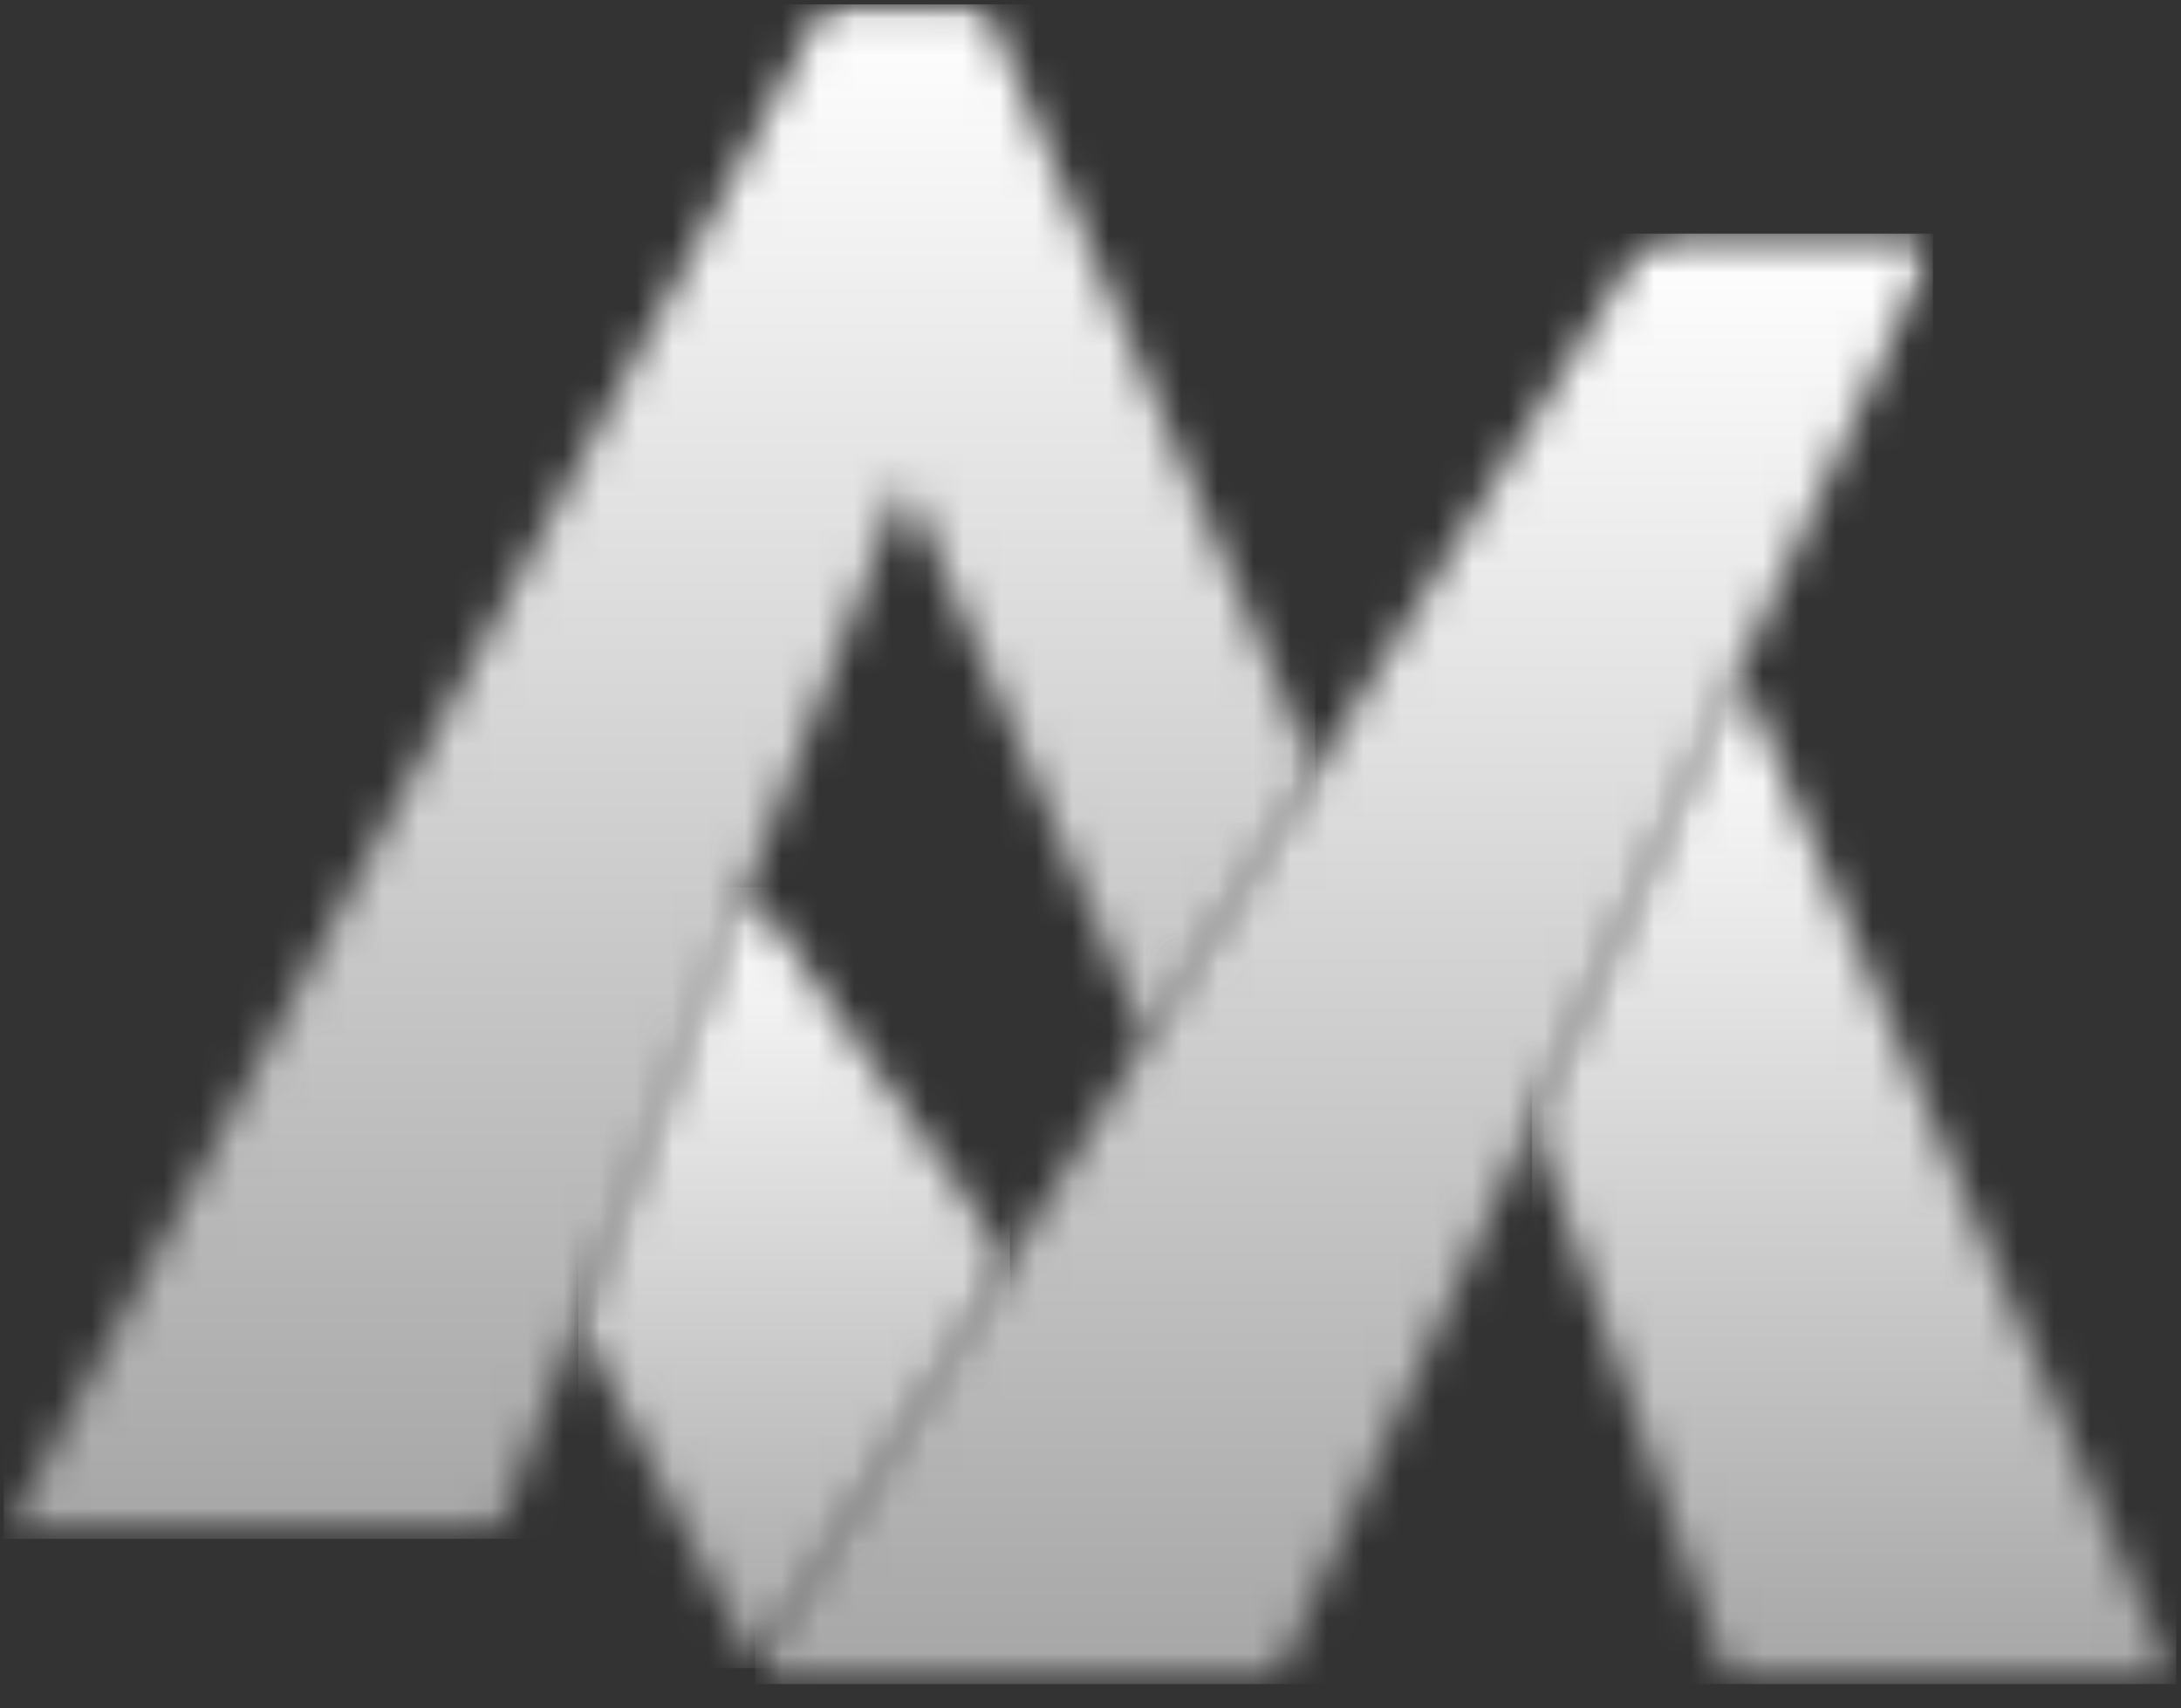 <svg width="60" height="47" viewBox="0 0 60 47" fill="none" xmlns="http://www.w3.org/2000/svg">
<rect x="0" y="0" width="60" height="47" fill="#333333" stroke="none"/>
<mask id="mask0_144_8" style="mask-type:luminance" maskUnits="userSpaceOnUse" x="41" y="18" width="19" height="29">
<path d="M41.931 18.301H60V46.564H41.931V18.301Z" fill="white"/>
</mask>
<g mask="url(#mask0_144_8)">
<mask id="mask1_144_8" style="mask-type:luminance" maskUnits="userSpaceOnUse" x="42" y="18" width="18" height="29">
<path d="M47.561 46.333L42.149 30.891L42.194 30.789L47.831 18.502L59.869 46.333H47.561Z" fill="white"/>
</mask>
<g mask="url(#mask1_144_8)">
<path d="M42.149 18.502V46.333H59.869V18.502H42.149Z" fill="url(#paint0_linear_144_8)"/>
</g>
</g>
<mask id="mask2_144_8" style="mask-type:luminance" maskUnits="userSpaceOnUse" x="0" y="0" width="37" height="43">
<path d="M0 0H36.371V42.394H0V0Z" fill="white"/>
</mask>
<g mask="url(#mask2_144_8)">
<mask id="mask3_144_8" style="mask-type:luminance" maskUnits="userSpaceOnUse" x="0" y="0" width="37" height="43">
<path d="M0.103 42.339L22.547 0.408C22.642 0.231 22.827 0.12 23.029 0.12H26.714C26.933 0.12 27.131 0.25 27.218 0.452L36.183 21.177L31.542 28.624L24.888 13.238L13.626 42.339H0.103Z" fill="white"/>
</mask>
<g mask="url(#mask3_144_8)">
<path d="M0.103 0.12V42.339H36.183V0.12H0.103Z" fill="url(#paint1_linear_144_8)"/>
</g>
</g>
<mask id="mask4_144_8" style="mask-type:luminance" maskUnits="userSpaceOnUse" x="20" y="6" width="34" height="41">
<path d="M20.618 6.255H53.282V46.564H20.618V6.255Z" fill="white"/>
</mask>
<g mask="url(#mask4_144_8)">
<mask id="mask5_144_8" style="mask-type:luminance" maskUnits="userSpaceOnUse" x="20" y="6" width="34" height="41">
<path d="M21.002 46.333L20.776 45.895L44.954 7.104C45.216 6.683 45.678 6.427 46.174 6.427H52.511C52.911 6.427 53.175 6.842 53.009 7.204L35.067 46.333H21.002Z" fill="white"/>
</mask>
<g mask="url(#mask5_144_8)">
<path d="M20.776 6.427V46.333H53.175V6.427H20.776Z" fill="url(#paint2_linear_144_8)"/>
</g>
</g>
<mask id="mask6_144_8" style="mask-type:luminance" maskUnits="userSpaceOnUse" x="15" y="24" width="13" height="23">
<path d="M15.753 24.325H27.799V46.101H15.753V24.325Z" fill="white"/>
</mask>
<g mask="url(#mask6_144_8)">
<mask id="mask7_144_8" style="mask-type:luminance" maskUnits="userSpaceOnUse" x="15" y="24" width="13" height="22">
<path d="M20.776 45.895L15.91 36.436L20.563 24.413L27.785 34.65L20.776 45.895Z" fill="white"/>
</mask>
<g mask="url(#mask7_144_8)">
<path d="M15.91 24.413V45.895H27.785V24.413H15.91Z" fill="url(#paint3_linear_144_8)"/>
</g>
</g>
<defs>
<linearGradient id="paint0_linear_144_8" x1="51.009" y1="18.502" x2="51.009" y2="46.333" gradientUnits="userSpaceOnUse">
<stop stop-color="white"/>
<stop offset="1" stop-color="#A6A6A6"/>
</linearGradient>
<linearGradient id="paint1_linear_144_8" x1="18.143" y1="0.12" x2="18.143" y2="42.339" gradientUnits="userSpaceOnUse">
<stop stop-color="white"/>
<stop offset="1" stop-color="#A6A6A6"/>
</linearGradient>
<linearGradient id="paint2_linear_144_8" x1="36.976" y1="6.427" x2="36.976" y2="46.333" gradientUnits="userSpaceOnUse">
<stop stop-color="white"/>
<stop offset="1" stop-color="#A6A6A6"/>
</linearGradient>
<linearGradient id="paint3_linear_144_8" x1="21.848" y1="24.413" x2="21.848" y2="45.895" gradientUnits="userSpaceOnUse">
<stop stop-color="white"/>
<stop offset="1" stop-color="#A6A6A6"/>
</linearGradient>
</defs>
</svg>
